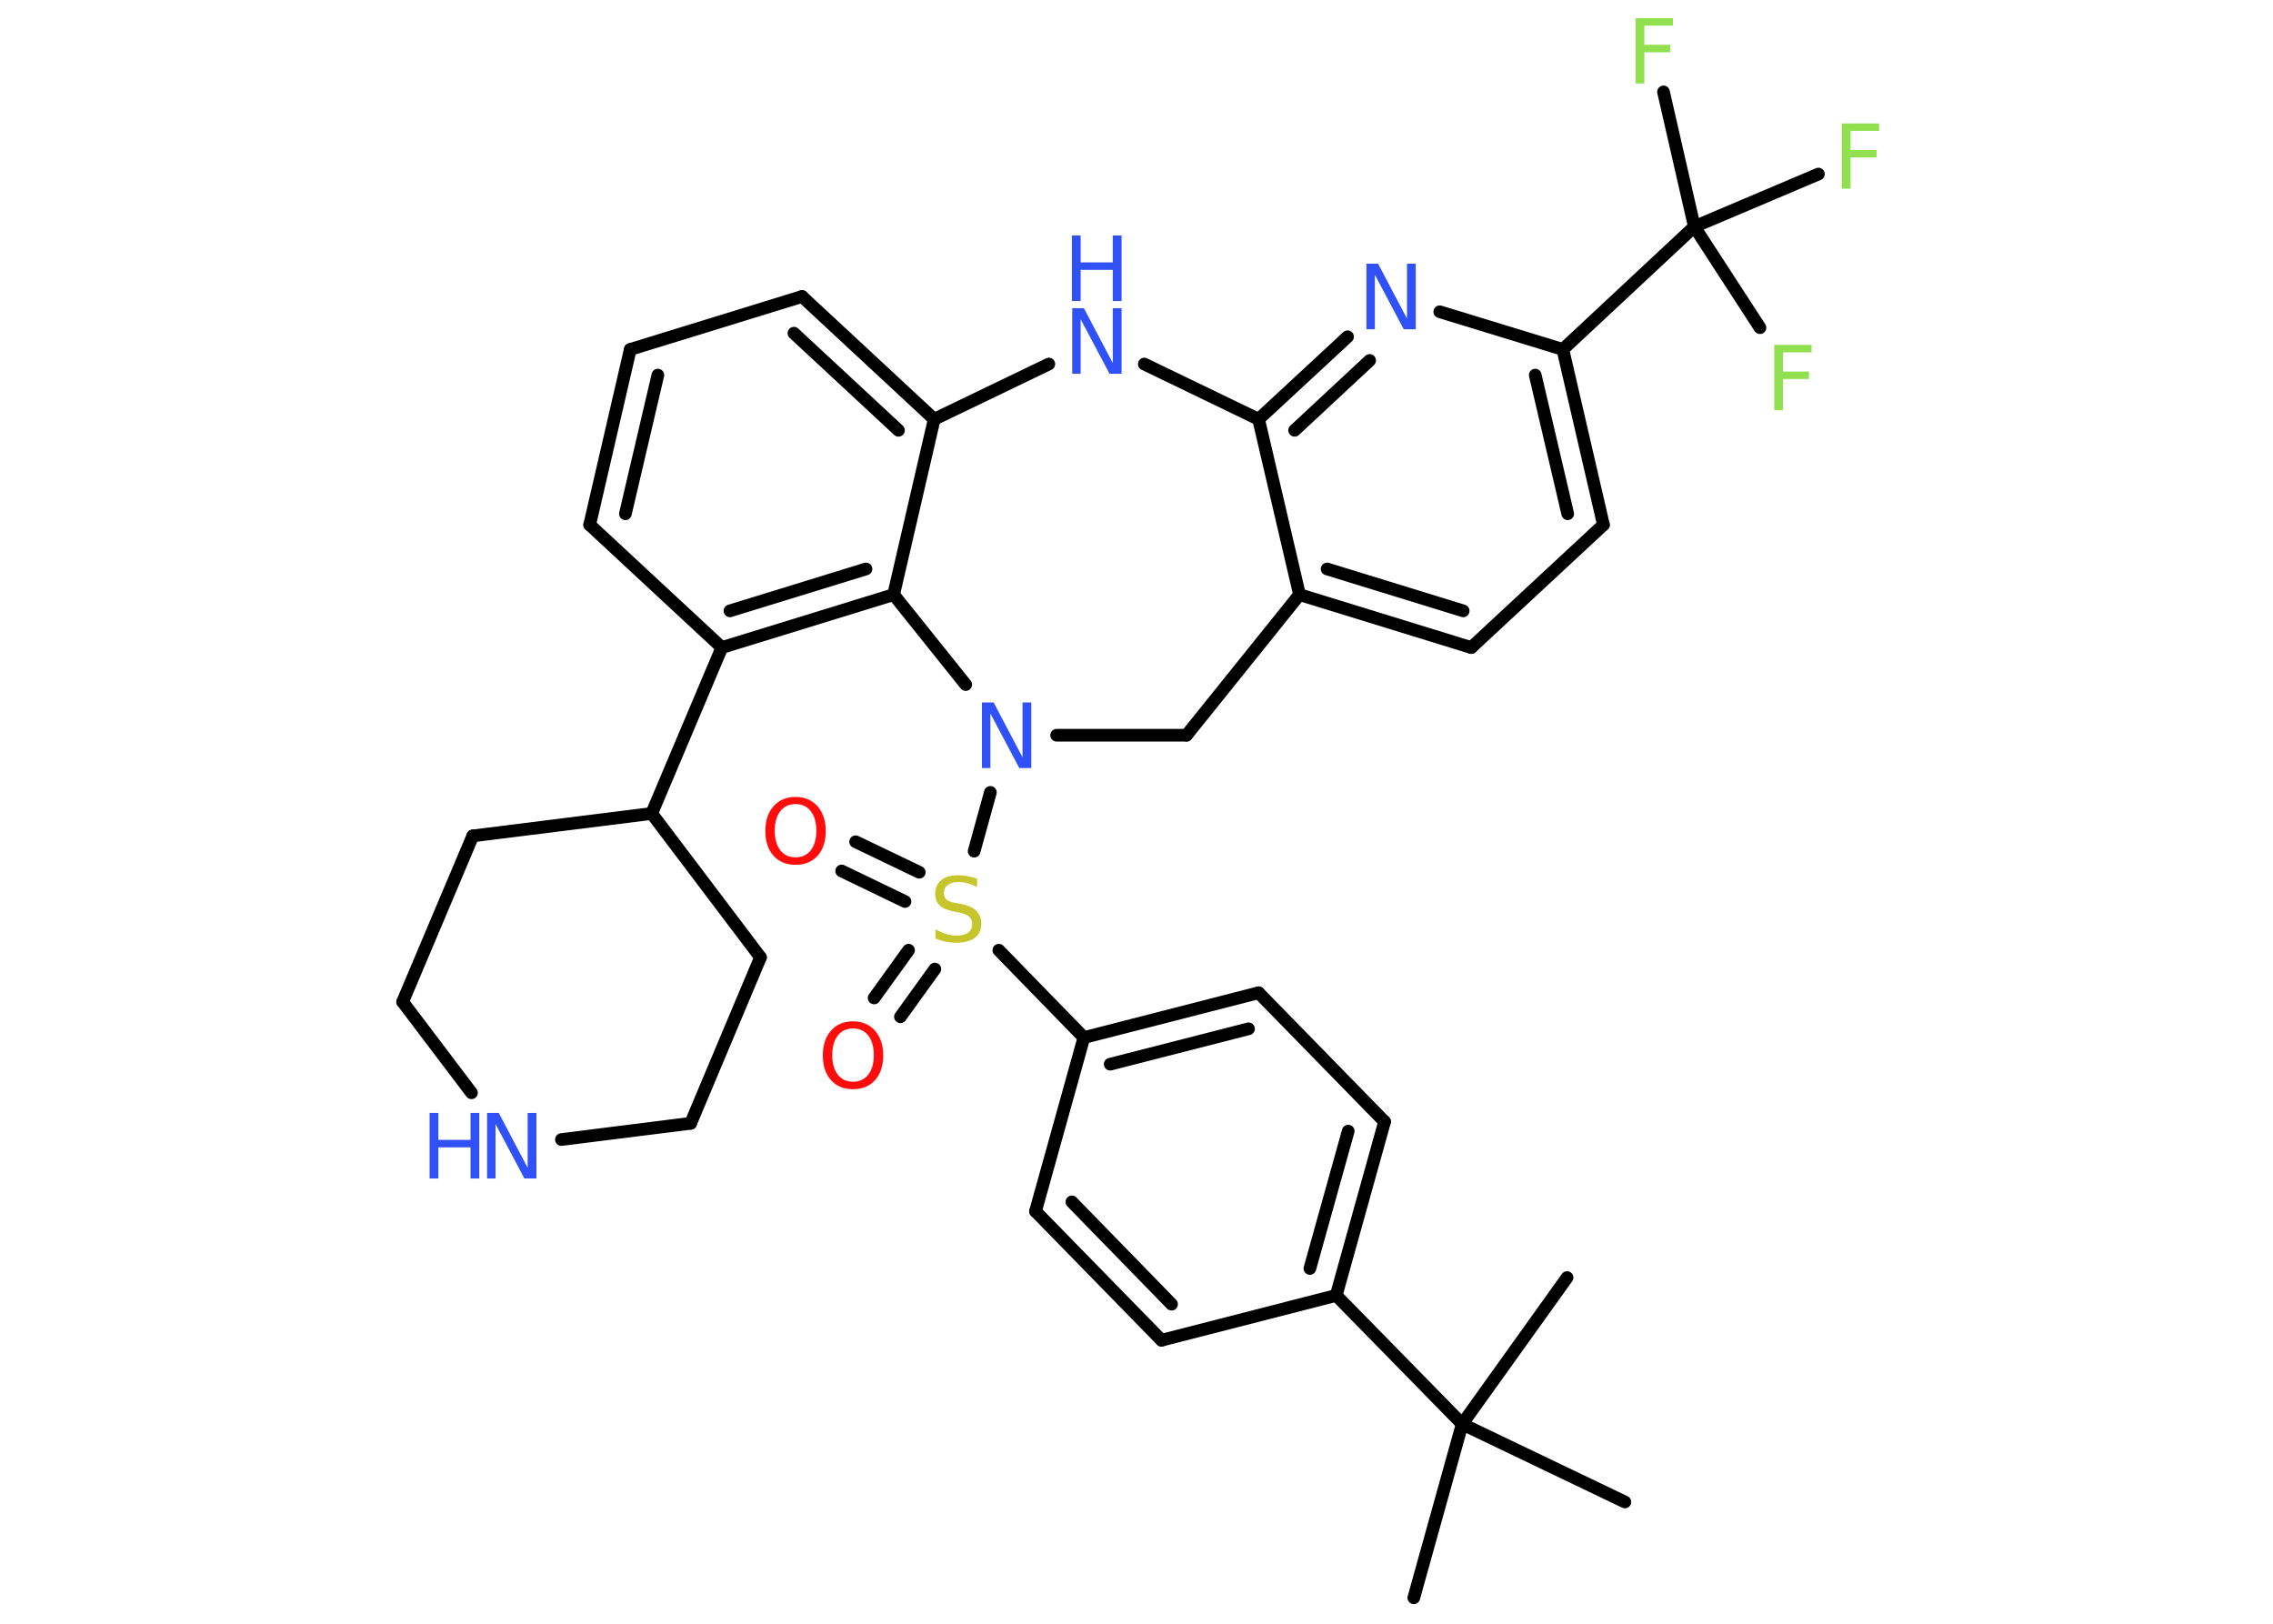 <?xml version='1.0' encoding='UTF-8'?>
<!DOCTYPE svg PUBLIC "-//W3C//DTD SVG 1.1//EN" "http://www.w3.org/Graphics/SVG/1.1/DTD/svg11.dtd">
<svg version='1.2' xmlns='http://www.w3.org/2000/svg' xmlns:xlink='http://www.w3.org/1999/xlink' width='70.0mm' height='50.0mm' viewBox='0 0 70.0 50.0'>
  <desc>Generated by the Chemistry Development Kit (http://github.com/cdk)</desc>
  <g stroke-linecap='round' stroke-linejoin='round' stroke='#000000' stroke-width='.39' fill='#3050F8'>
    <rect x='.0' y='.0' width='70.0' height='50.0' fill='#FFFFFF' stroke='none'/>
    <g id='mol1' class='mol'>
      <line id='mol1bnd1' class='bond' x1='43.54' y1='49.2' x2='45.03' y2='43.85'/>
      <line id='mol1bnd2' class='bond' x1='45.03' y1='43.85' x2='50.04' y2='46.25'/>
      <line id='mol1bnd3' class='bond' x1='45.03' y1='43.85' x2='48.26' y2='39.34'/>
      <line id='mol1bnd4' class='bond' x1='45.03' y1='43.85' x2='41.15' y2='39.89'/>
      <g id='mol1bnd5' class='bond'>
        <line x1='41.15' y1='39.89' x2='42.64' y2='34.54'/>
        <line x1='40.34' y1='39.06' x2='41.52' y2='34.83'/>
      </g>
      <line id='mol1bnd6' class='bond' x1='42.64' y1='34.54' x2='38.76' y2='30.57'/>
      <g id='mol1bnd7' class='bond'>
        <line x1='38.76' y1='30.57' x2='33.38' y2='31.95'/>
        <line x1='38.45' y1='31.68' x2='34.19' y2='32.77'/>
      </g>
      <line id='mol1bnd8' class='bond' x1='33.38' y1='31.95' x2='30.76' y2='29.26'/>
      <g id='mol1bnd9' class='bond'>
        <line x1='27.87' y1='27.76' x2='25.92' y2='26.82'/>
        <line x1='28.31' y1='26.86' x2='26.35' y2='25.92'/>
      </g>
      <g id='mol1bnd10' class='bond'>
        <line x1='28.79' y1='29.84' x2='27.73' y2='31.31'/>
        <line x1='27.98' y1='29.26' x2='26.92' y2='30.73'/>
      </g>
      <line id='mol1bnd11' class='bond' x1='30.0' y1='26.21' x2='30.5' y2='24.4'/>
      <line id='mol1bnd12' class='bond' x1='32.54' y1='22.64' x2='36.54' y2='22.64'/>
      <line id='mol1bnd13' class='bond' x1='36.54' y1='22.64' x2='40.02' y2='18.31'/>
      <g id='mol1bnd14' class='bond'>
        <line x1='40.02' y1='18.31' x2='45.31' y2='19.94'/>
        <line x1='40.87' y1='17.52' x2='45.06' y2='18.81'/>
      </g>
      <line id='mol1bnd15' class='bond' x1='45.31' y1='19.94' x2='49.38' y2='16.16'/>
      <g id='mol1bnd16' class='bond'>
        <line x1='49.38' y1='16.16' x2='48.13' y2='10.76'/>
        <line x1='48.28' y1='15.82' x2='47.28' y2='11.55'/>
      </g>
      <line id='mol1bnd17' class='bond' x1='48.13' y1='10.76' x2='52.18' y2='6.98'/>
      <line id='mol1bnd18' class='bond' x1='52.18' y1='6.98' x2='51.23' y2='2.83'/>
      <line id='mol1bnd19' class='bond' x1='52.18' y1='6.98' x2='54.2' y2='10.09'/>
      <line id='mol1bnd20' class='bond' x1='52.18' y1='6.98' x2='56.0' y2='5.36'/>
      <line id='mol1bnd21' class='bond' x1='48.13' y1='10.76' x2='44.34' y2='9.6'/>
      <g id='mol1bnd22' class='bond'>
        <line x1='41.5' y1='10.37' x2='38.76' y2='12.91'/>
        <line x1='42.18' y1='11.1' x2='39.87' y2='13.25'/>
      </g>
      <line id='mol1bnd23' class='bond' x1='40.02' y1='18.31' x2='38.76' y2='12.91'/>
      <line id='mol1bnd24' class='bond' x1='38.76' y1='12.91' x2='35.24' y2='11.21'/>
      <line id='mol1bnd25' class='bond' x1='32.3' y1='11.21' x2='28.77' y2='12.91'/>
      <g id='mol1bnd26' class='bond'>
        <line x1='28.77' y1='12.91' x2='24.7' y2='9.13'/>
        <line x1='27.67' y1='13.25' x2='24.45' y2='10.26'/>
      </g>
      <line id='mol1bnd27' class='bond' x1='24.7' y1='9.13' x2='19.41' y2='10.76'/>
      <g id='mol1bnd28' class='bond'>
        <line x1='19.41' y1='10.76' x2='18.16' y2='16.16'/>
        <line x1='20.26' y1='11.55' x2='19.26' y2='15.82'/>
      </g>
      <line id='mol1bnd29' class='bond' x1='18.16' y1='16.16' x2='22.23' y2='19.94'/>
      <line id='mol1bnd30' class='bond' x1='22.23' y1='19.94' x2='20.07' y2='25.05'/>
      <line id='mol1bnd31' class='bond' x1='20.07' y1='25.05' x2='23.42' y2='29.48'/>
      <line id='mol1bnd32' class='bond' x1='23.42' y1='29.48' x2='21.27' y2='34.59'/>
      <line id='mol1bnd33' class='bond' x1='21.27' y1='34.59' x2='17.29' y2='35.09'/>
      <line id='mol1bnd34' class='bond' x1='14.52' y1='33.65' x2='12.4' y2='30.85'/>
      <line id='mol1bnd35' class='bond' x1='12.4' y1='30.85' x2='14.56' y2='25.74'/>
      <line id='mol1bnd36' class='bond' x1='20.07' y1='25.05' x2='14.56' y2='25.74'/>
      <g id='mol1bnd37' class='bond'>
        <line x1='22.23' y1='19.94' x2='27.52' y2='18.31'/>
        <line x1='22.48' y1='18.81' x2='26.67' y2='17.52'/>
      </g>
      <line id='mol1bnd38' class='bond' x1='28.77' y1='12.91' x2='27.52' y2='18.31'/>
      <line id='mol1bnd39' class='bond' x1='29.74' y1='21.08' x2='27.52' y2='18.31'/>
      <line id='mol1bnd40' class='bond' x1='33.38' y1='31.95' x2='31.89' y2='37.3'/>
      <g id='mol1bnd41' class='bond'>
        <line x1='31.89' y1='37.3' x2='35.77' y2='41.27'/>
        <line x1='33.01' y1='37.01' x2='36.08' y2='40.16'/>
      </g>
      <line id='mol1bnd42' class='bond' x1='41.15' y1='39.89' x2='35.77' y2='41.27'/>
      <path id='mol1atm9' class='atom' d='M30.09 27.04v.27q-.15 -.07 -.29 -.11q-.14 -.04 -.27 -.04q-.22 .0 -.34 .09q-.12 .09 -.12 .25q.0 .13 .08 .2q.08 .07 .3 .11l.17 .03q.3 .06 .45 .21q.15 .15 .15 .39q.0 .29 -.2 .44q-.2 .15 -.58 .15q-.14 .0 -.3 -.03q-.16 -.03 -.33 -.1v-.28q.17 .09 .33 .14q.16 .05 .31 .05q.24 .0 .36 -.09q.13 -.09 .13 -.26q.0 -.15 -.09 -.23q-.09 -.08 -.3 -.13l-.17 -.03q-.31 -.06 -.44 -.19q-.14 -.13 -.14 -.36q.0 -.27 .19 -.42q.19 -.15 .52 -.15q.14 .0 .29 .03q.15 .03 .3 .08z' stroke='none' fill='#C6C62C'/>
      <path id='mol1atm10' class='atom' d='M24.5 24.76q-.3 .0 -.47 .22q-.17 .22 -.17 .6q.0 .38 .17 .6q.17 .22 .47 .22q.3 .0 .47 -.22q.17 -.22 .17 -.6q.0 -.38 -.17 -.6q-.17 -.22 -.47 -.22zM24.5 24.54q.42 .0 .68 .29q.25 .29 .25 .76q.0 .48 -.25 .76q-.25 .28 -.68 .28q-.43 .0 -.68 -.28q-.25 -.28 -.25 -.76q.0 -.48 .25 -.76q.25 -.29 .68 -.29z' stroke='none' fill='#FF0D0D'/>
      <path id='mol1atm11' class='atom' d='M26.27 31.67q-.3 .0 -.47 .22q-.17 .22 -.17 .6q.0 .38 .17 .6q.17 .22 .47 .22q.3 .0 .47 -.22q.17 -.22 .17 -.6q.0 -.38 -.17 -.6q-.17 -.22 -.47 -.22zM26.27 31.45q.42 .0 .68 .29q.25 .29 .25 .76q.0 .48 -.25 .76q-.25 .28 -.68 .28q-.43 .0 -.68 -.28q-.25 -.28 -.25 -.76q.0 -.48 .25 -.76q.25 -.29 .68 -.29z' stroke='none' fill='#FF0D0D'/>
      <path id='mol1atm12' class='atom' d='M30.23 21.63h.37l.89 1.69v-1.69h.27v2.02h-.37l-.89 -1.68v1.68h-.26v-2.02z' stroke='none'/>
      <path id='mol1atm19' class='atom' d='M50.36 .56h1.16v.23h-.88v.59h.8v.23h-.8v.96h-.27v-2.02z' stroke='none' fill='#90E050'/>
      <path id='mol1atm20' class='atom' d='M54.63 10.62h1.16v.23h-.88v.59h.8v.23h-.8v.96h-.27v-2.02z' stroke='none' fill='#90E050'/>
      <path id='mol1atm21' class='atom' d='M56.71 3.8h1.16v.23h-.88v.59h.8v.23h-.8v.96h-.27v-2.02z' stroke='none' fill='#90E050'/>
      <path id='mol1atm22' class='atom' d='M42.07 8.12h.37l.89 1.69v-1.69h.27v2.02h-.37l-.89 -1.68v1.68h-.26v-2.02z' stroke='none'/>
      <g id='mol1atm24' class='atom'>
        <path d='M33.01 9.49h.37l.89 1.69v-1.69h.27v2.02h-.37l-.89 -1.68v1.68h-.26v-2.02z' stroke='none'/>
        <path d='M33.01 7.25h.27v.83h.99v-.83h.27v2.02h-.27v-.96h-.99v.96h-.27v-2.02z' stroke='none'/>
      </g>
      <g id='mol1atm33' class='atom'>
        <path d='M14.99 34.27h.37l.89 1.69v-1.69h.27v2.02h-.37l-.89 -1.68v1.68h-.26v-2.02z' stroke='none'/>
        <path d='M13.23 34.27h.27v.83h.99v-.83h.27v2.02h-.27v-.96h-.99v.96h-.27v-2.02z' stroke='none'/>
      </g>
    </g>
  </g>
</svg>
